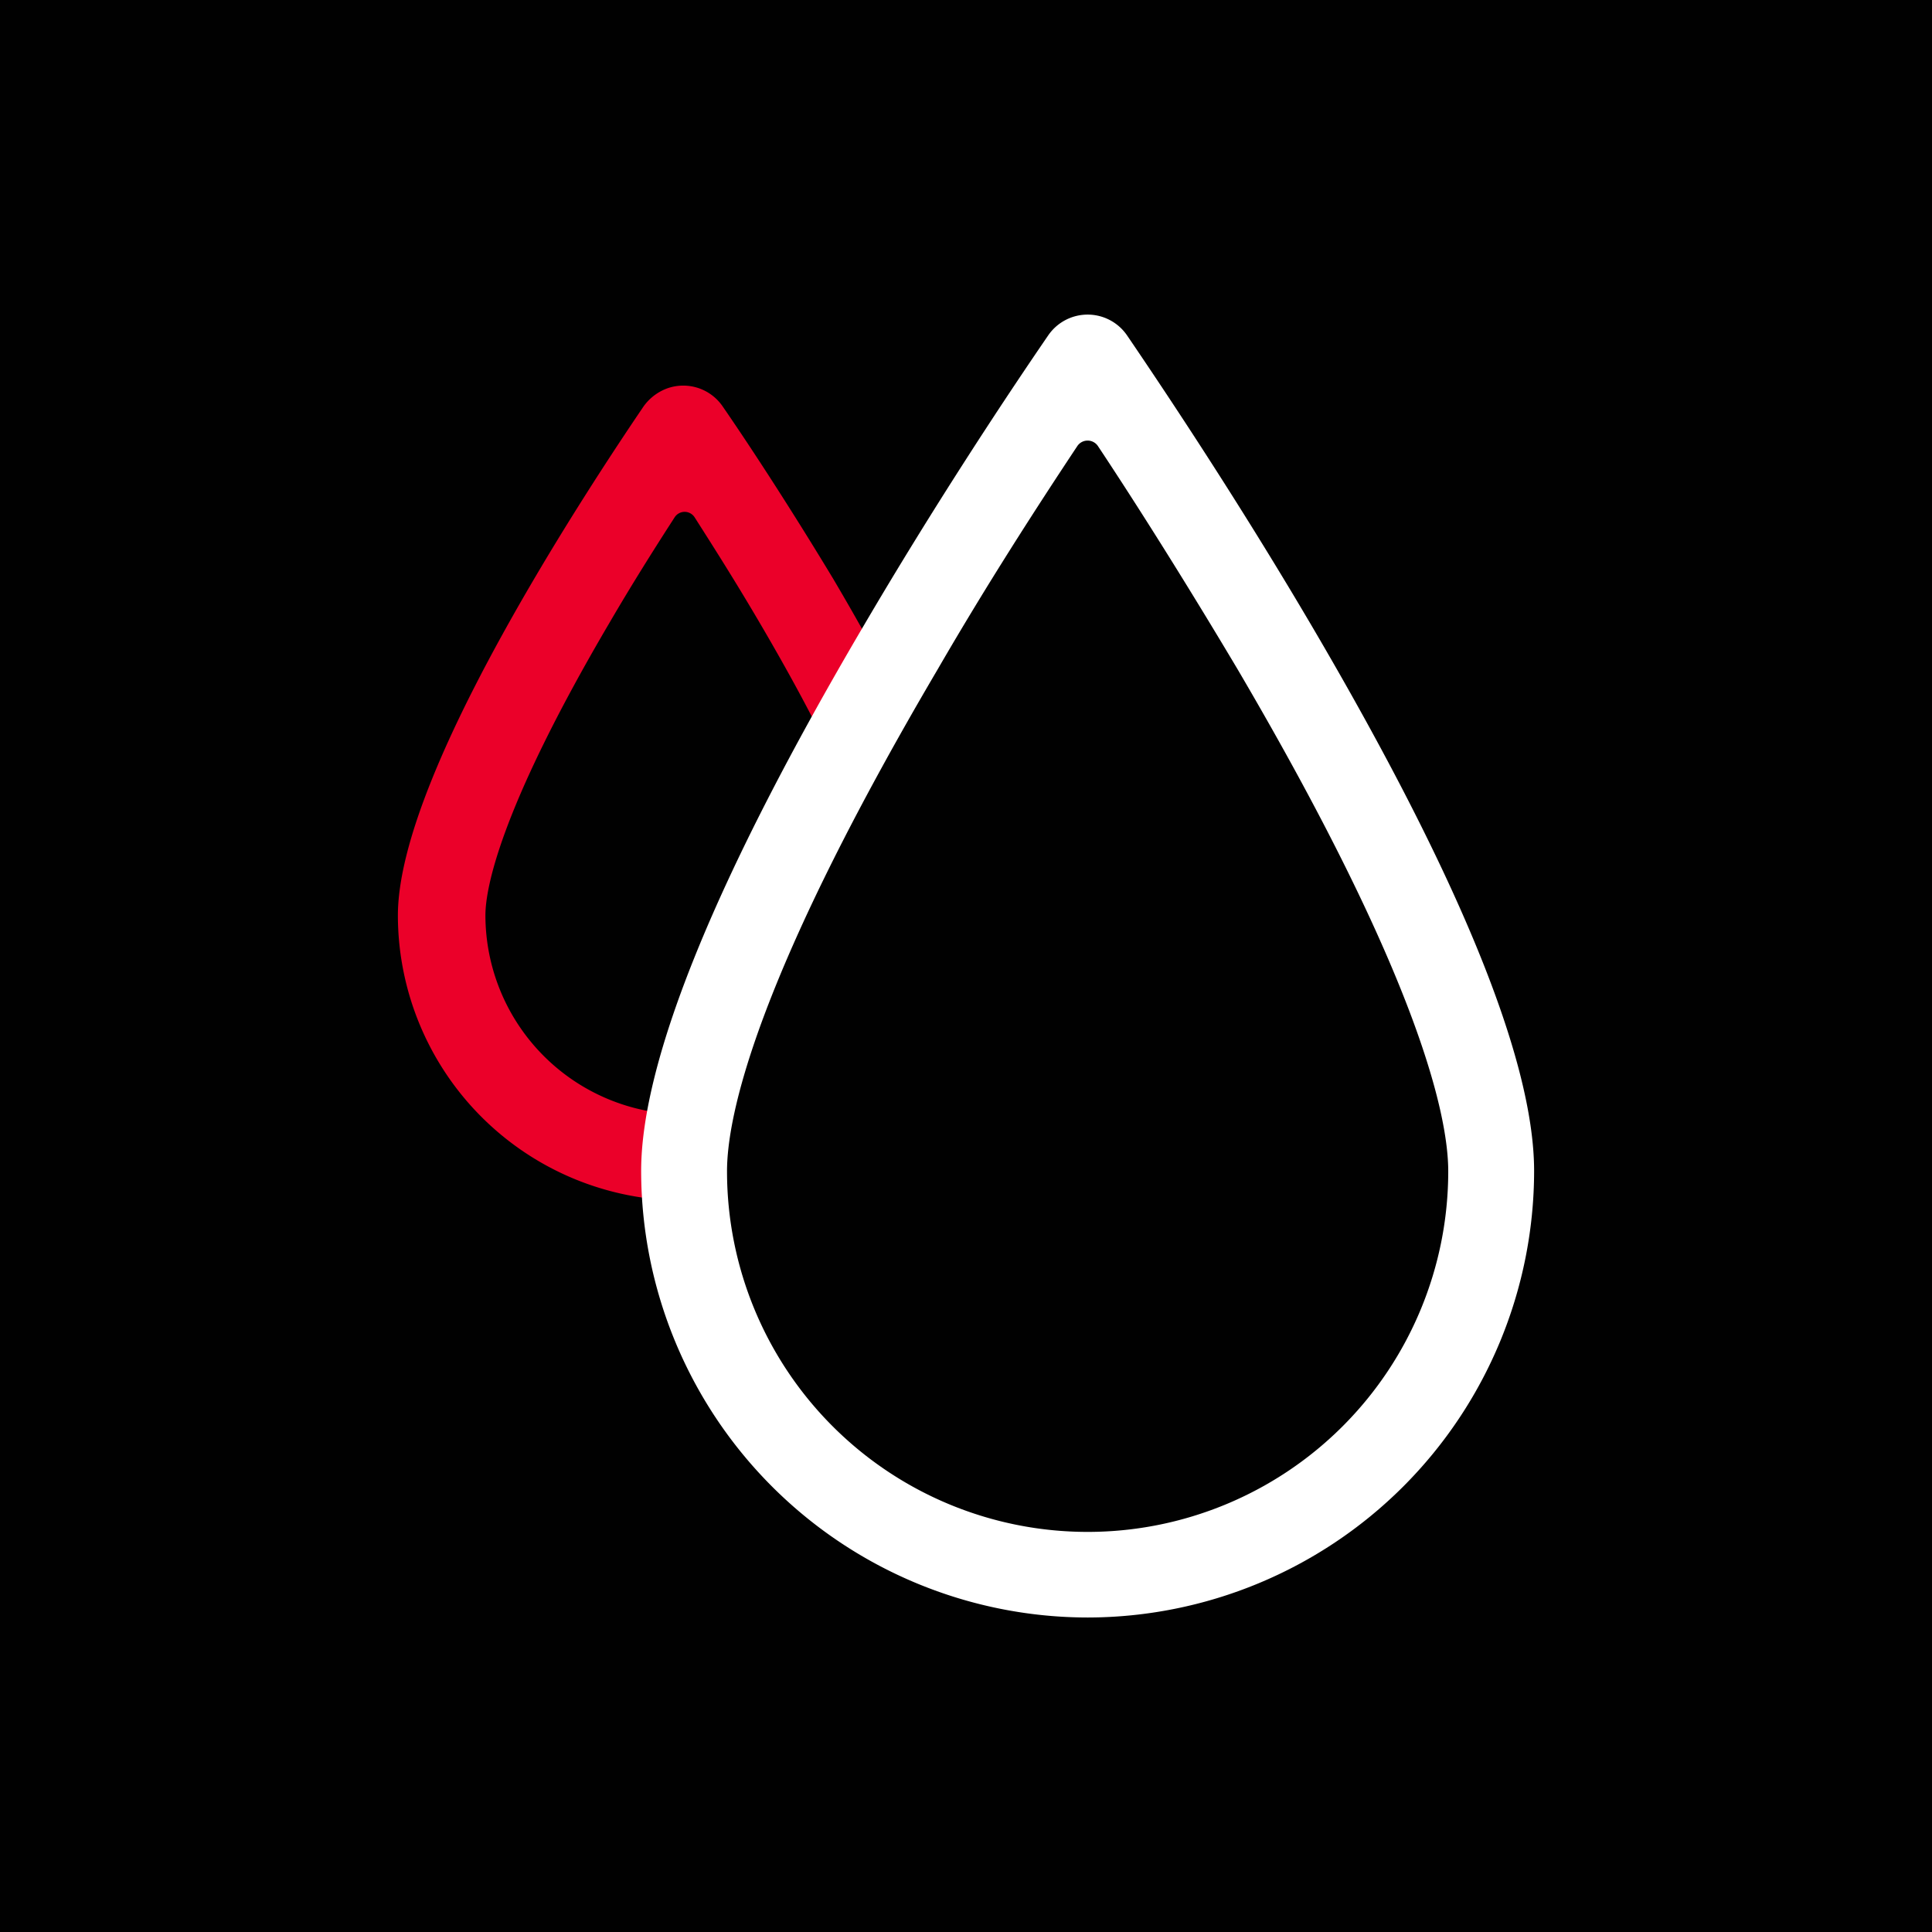 <svg id="Capa_2" data-name="Capa 2" xmlns="http://www.w3.org/2000/svg" viewBox="0 0 69.97 69.97"><defs><style>.cls-1{fill:#010101;}.cls-2{fill:#eb0029;}.cls-3{fill:#fff;}</style></defs><title>Iconos_SPF</title><rect class="cls-1" width="69.97" height="69.97"/><path class="cls-2" d="M24.74,43.48A10.34,10.34,0,0,1,14.41,33.16c0-2.52,1.66-6.62,4.92-12.17,1.47-2.5,2.94-4.74,3.93-6.2a1.82,1.82,0,0,1,.92-.73,1.73,1.73,0,0,1,2,.67c1,1.45,2.48,3.72,4,6.24.92,1.56,1.72,3,2.39,4.36l-2.78,1.39c-.63-1.27-1.4-2.67-2.28-4.17s-1.63-2.68-2.35-3.81a.43.43,0,0,0-.73,0c-.73,1.13-1.55,2.43-2.36,3.82-4.05,6.89-4.49,9.7-4.49,10.59a7.22,7.22,0,0,0,7.21,7.21Z"/><path class="cls-3" d="M39.39,58.58A16.19,16.19,0,0,1,23.22,42.41c0-4,2.71-10.66,8.06-19.75,2.5-4.26,5-8.06,6.68-10.51a1.73,1.73,0,0,1,2.86,0c1.66,2.44,4.17,6.24,6.67,10.49,5.35,9.1,8.07,15.75,8.07,19.77A16.19,16.19,0,0,1,39.39,58.58Zm.37-42.43a.45.45,0,0,0-.74,0c-1.48,2.23-3.27,5-5.06,8.09-6.64,11.28-7.63,16.23-7.63,18.18a13.06,13.06,0,0,0,26.12,0c0-1.95-1-6.9-7.64-18.2C43,21.18,41.24,18.38,39.76,16.15Z"/></svg>